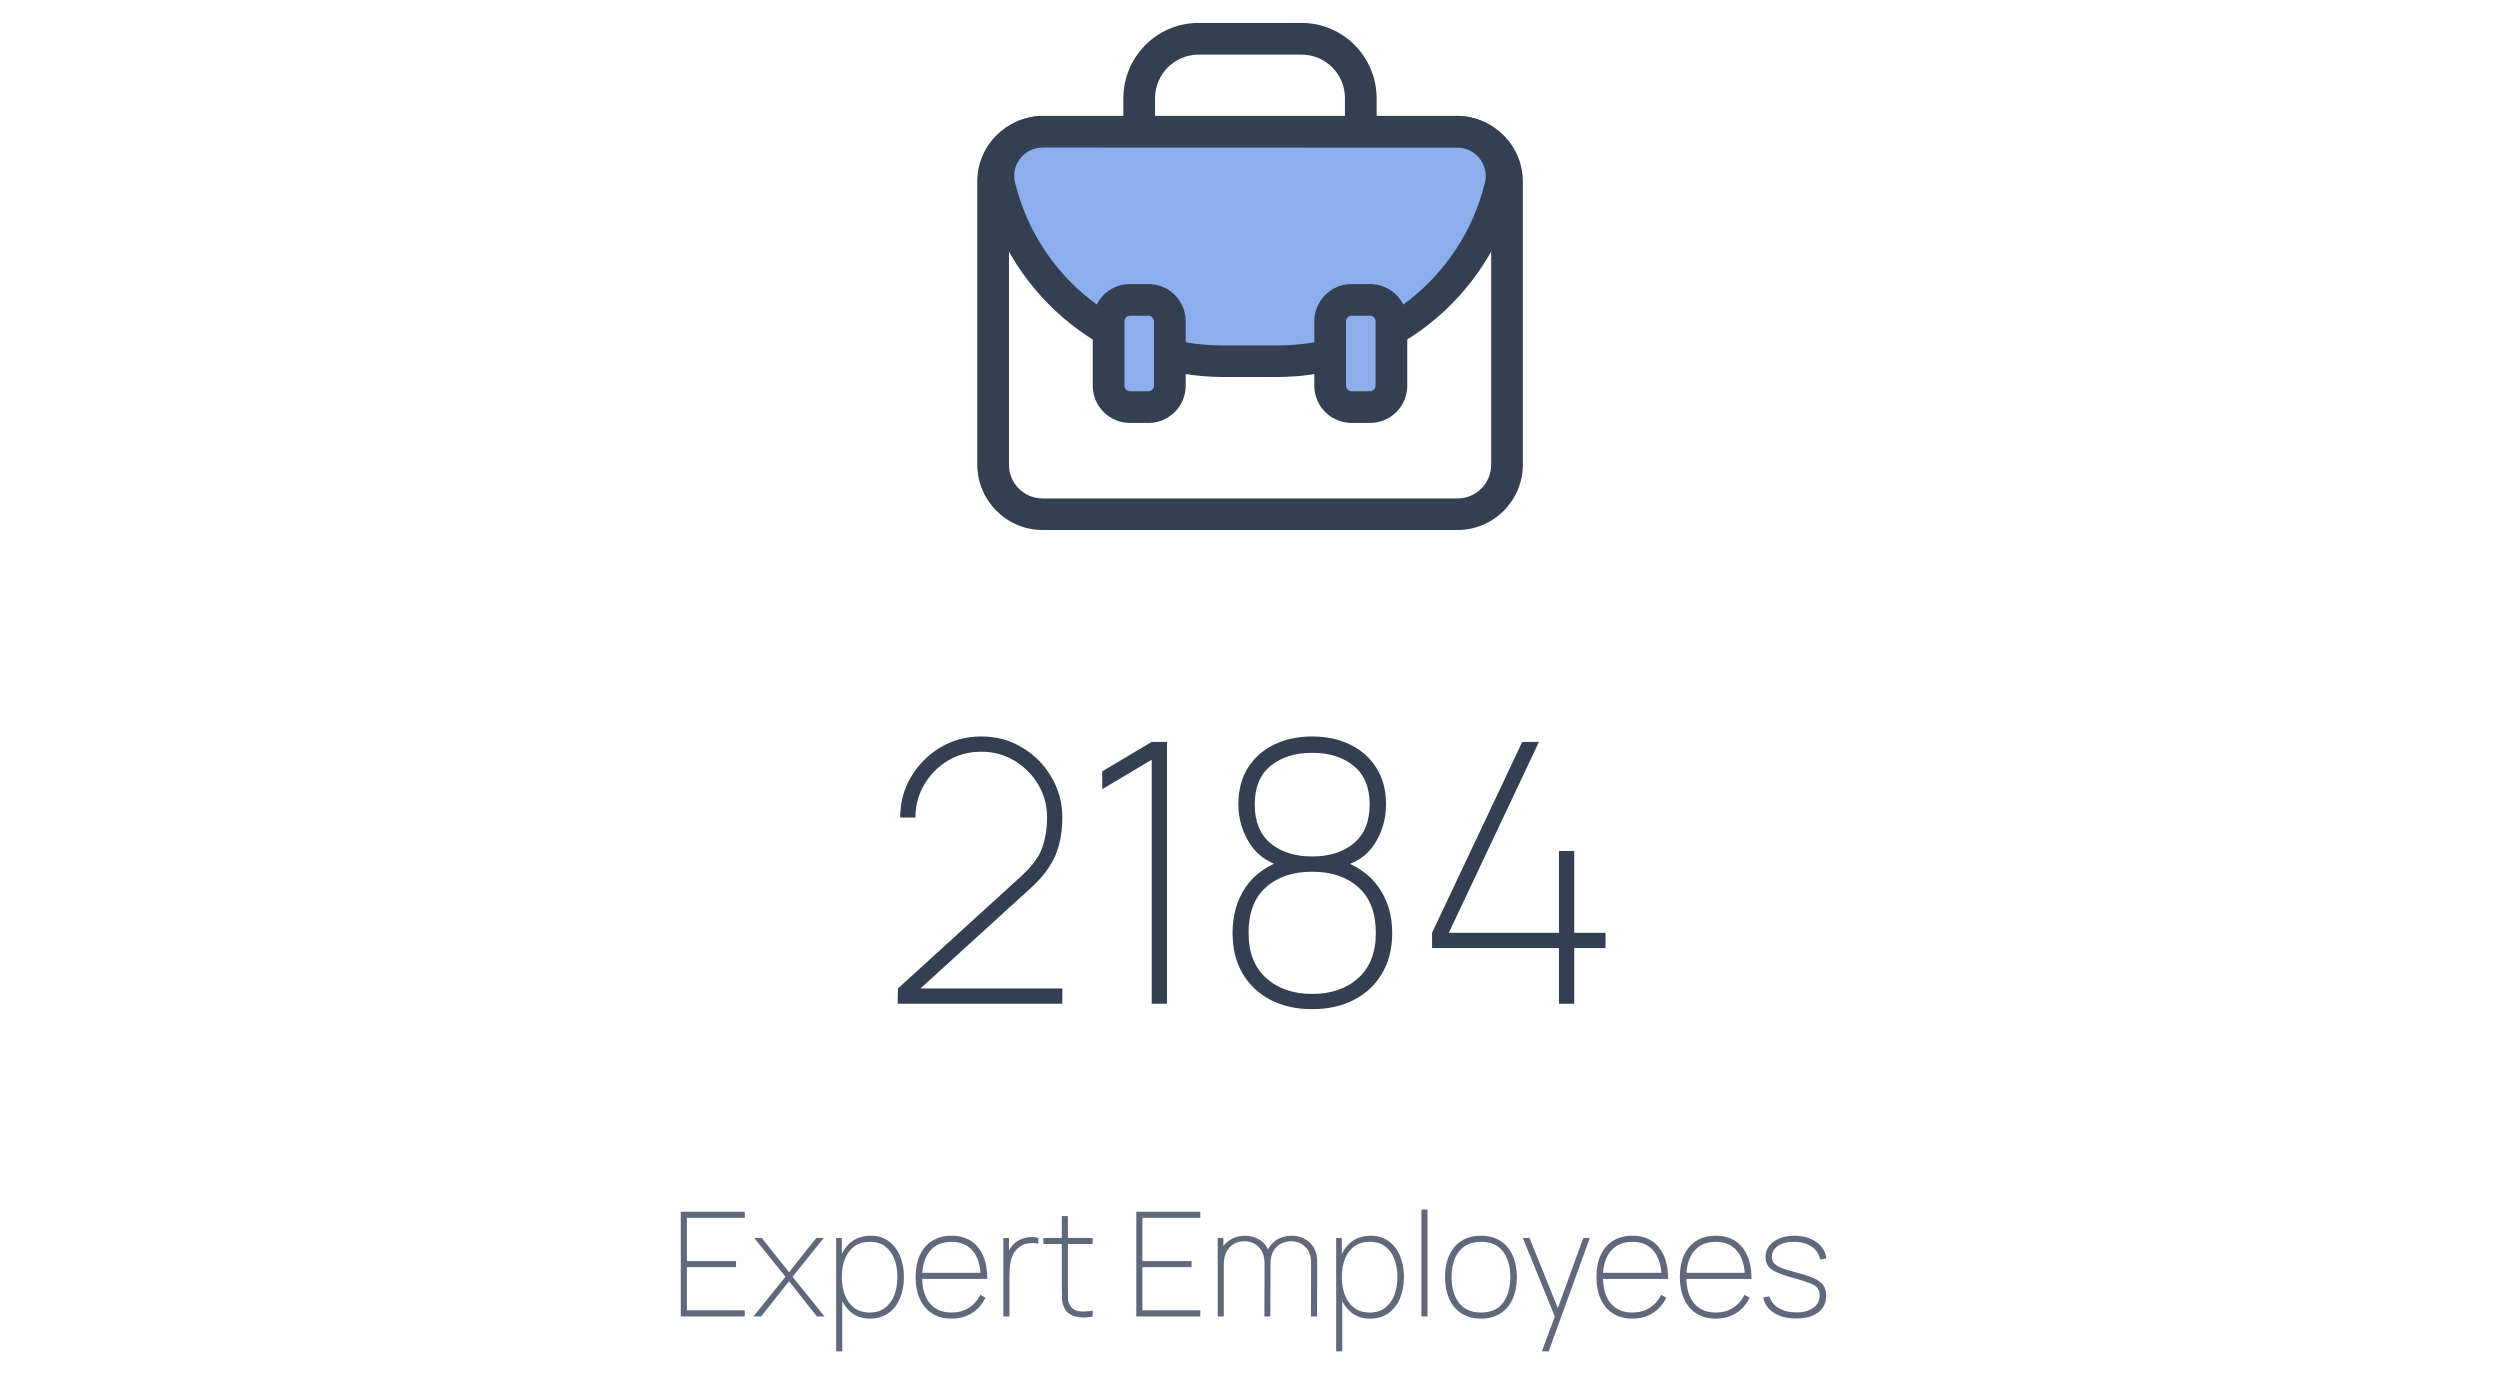 <svg width="275" height="153" viewBox="0 0 275 153" fill="none" xmlns="http://www.w3.org/2000/svg">
<path d="M98.737 110.41L98.777 108.73L112.257 96.45C113.484 95.344 114.277 94.284 114.637 93.27C114.997 92.243 115.177 91.13 115.177 89.93C115.177 88.597 114.851 87.383 114.197 86.29C113.544 85.197 112.671 84.323 111.577 83.67C110.484 83.017 109.271 82.69 107.937 82.69C106.564 82.69 105.331 83.023 104.237 83.69C103.144 84.357 102.277 85.243 101.637 86.35C101.011 87.444 100.697 88.637 100.697 89.93H99.017C99.017 88.29 99.417 86.797 100.217 85.45C101.031 84.09 102.111 83.01 103.457 82.21C104.804 81.41 106.297 81.01 107.937 81.01C109.617 81.01 111.131 81.424 112.477 82.25C113.824 83.064 114.891 84.15 115.677 85.51C116.464 86.857 116.857 88.33 116.857 89.93C116.857 91.023 116.737 92.017 116.497 92.91C116.271 93.803 115.897 94.637 115.377 95.41C114.871 96.183 114.204 96.944 113.377 97.69L99.937 109.93L99.457 108.73H116.857V110.41H98.737ZM126.687 110.41V83.57L121.247 86.81V84.85L126.687 81.61H128.367V110.41H126.687ZM144.342 111.01C142.609 111.01 141.082 110.67 139.762 109.99C138.456 109.31 137.429 108.343 136.682 107.09C135.949 105.837 135.582 104.343 135.582 102.61C135.582 100.69 136.056 99.023 137.002 97.61C137.962 96.183 139.449 95.144 141.462 94.49V95.41C139.729 95.05 138.422 94.21 137.542 92.89C136.662 91.557 136.222 90.09 136.222 88.49C136.222 86.917 136.569 85.577 137.262 84.47C137.969 83.35 138.929 82.497 140.142 81.91C141.369 81.31 142.769 81.01 144.342 81.01C145.916 81.01 147.309 81.31 148.522 81.91C149.749 82.497 150.709 83.35 151.402 84.47C152.109 85.577 152.462 86.917 152.462 88.49C152.462 90.09 152.036 91.55 151.182 92.87C150.342 94.177 149.049 95.01 147.302 95.37L147.142 94.49C149.169 95.144 150.676 96.183 151.662 97.61C152.649 99.023 153.142 100.69 153.142 102.61C153.142 104.343 152.769 105.837 152.022 107.09C151.276 108.343 150.242 109.31 148.922 109.99C147.602 110.67 146.076 111.01 144.342 111.01ZM144.342 109.33C146.422 109.33 148.109 108.75 149.402 107.59C150.696 106.43 151.342 104.77 151.342 102.61C151.342 100.41 150.702 98.743 149.422 97.61C148.156 96.463 146.462 95.89 144.342 95.89C142.222 95.89 140.522 96.463 139.242 97.61C137.976 98.743 137.342 100.41 137.342 102.61C137.342 104.77 137.989 106.43 139.282 107.59C140.576 108.75 142.262 109.33 144.342 109.33ZM144.342 94.21C146.222 94.21 147.742 93.73 148.902 92.77C150.076 91.797 150.662 90.37 150.662 88.49C150.662 86.61 150.076 85.197 148.902 84.25C147.742 83.29 146.222 82.81 144.342 82.81C142.462 82.81 140.936 83.29 139.762 84.25C138.602 85.197 138.022 86.61 138.022 88.49C138.022 90.37 138.602 91.797 139.762 92.77C140.936 93.73 142.462 94.21 144.342 94.21ZM171.486 110.41V104.29H157.526V102.61L167.446 81.61H169.286L159.366 102.61H171.486V93.61H173.166V102.61H176.606V104.29H173.166V110.41H171.486Z" fill="#343F52"/>
<path d="M74.885 144.81V133.29H81.925V133.962H75.557V138.714H80.965V139.386H75.557V144.138H81.925V144.81H74.885ZM82.878 144.81L86.398 140.442L82.958 136.17H83.79L86.798 139.946L89.79 136.17H90.622L87.182 140.442L90.702 144.81H89.854L86.798 140.938L83.726 144.81H82.878ZM95.674 145.05C94.912 145.05 94.264 144.847 93.73 144.442C93.197 144.037 92.789 143.49 92.506 142.802C92.229 142.109 92.09 141.333 92.09 140.474C92.09 139.599 92.232 138.821 92.514 138.138C92.797 137.45 93.213 136.911 93.762 136.522C94.317 136.127 94.997 135.93 95.802 135.93C96.576 135.93 97.232 136.133 97.77 136.538C98.314 136.938 98.728 137.482 99.01 138.17C99.293 138.858 99.434 139.626 99.434 140.474C99.434 141.338 99.29 142.117 99.002 142.81C98.714 143.498 98.29 144.045 97.73 144.45C97.176 144.85 96.49 145.05 95.674 145.05ZM91.978 148.65V136.17H92.602V142.97H92.65V148.65H91.978ZM95.674 144.378C96.341 144.378 96.898 144.207 97.346 143.866C97.8 143.525 98.141 143.061 98.37 142.474C98.6 141.882 98.714 141.215 98.714 140.474C98.714 139.738 98.602 139.079 98.378 138.498C98.16 137.911 97.826 137.45 97.378 137.114C96.93 136.773 96.362 136.602 95.674 136.602C95.002 136.602 94.437 136.767 93.978 137.098C93.525 137.429 93.181 137.887 92.946 138.474C92.717 139.055 92.602 139.722 92.602 140.474C92.602 141.215 92.717 141.882 92.946 142.474C93.176 143.061 93.517 143.525 93.97 143.866C94.429 144.207 94.997 144.378 95.674 144.378ZM104.669 145.05C103.853 145.05 103.149 144.866 102.557 144.498C101.97 144.13 101.517 143.605 101.197 142.922C100.877 142.239 100.717 141.429 100.717 140.49C100.717 139.546 100.874 138.733 101.189 138.05C101.509 137.367 101.962 136.845 102.549 136.482C103.141 136.114 103.848 135.93 104.669 135.93C105.496 135.93 106.202 136.117 106.789 136.49C107.376 136.863 107.824 137.405 108.133 138.114C108.448 138.823 108.605 139.679 108.605 140.682H107.885V140.458C107.853 139.215 107.56 138.263 107.005 137.602C106.456 136.935 105.677 136.602 104.669 136.602C103.645 136.602 102.85 136.943 102.285 137.626C101.72 138.303 101.437 139.258 101.437 140.49C101.437 141.722 101.72 142.679 102.285 143.362C102.85 144.039 103.645 144.378 104.669 144.378C105.384 144.378 106.01 144.21 106.549 143.874C107.088 143.538 107.517 143.055 107.837 142.426L108.397 142.746C108.045 143.482 107.546 144.05 106.901 144.45C106.256 144.85 105.512 145.05 104.669 145.05ZM101.149 140.682V140.01H108.189V140.682H101.149ZM110.369 144.81V136.17H110.993V138.234L110.785 137.962C110.876 137.727 110.99 137.509 111.129 137.306C111.268 137.103 111.404 136.938 111.537 136.81C111.772 136.581 112.049 136.407 112.369 136.29C112.694 136.167 113.02 136.098 113.345 136.082C113.67 136.061 113.958 136.09 114.209 136.17V136.81C113.852 136.73 113.473 136.717 113.073 136.77C112.673 136.818 112.3 137.002 111.953 137.322C111.649 137.605 111.433 137.93 111.305 138.298C111.182 138.666 111.108 139.047 111.081 139.442C111.054 139.831 111.041 140.202 111.041 140.554V144.81H110.369ZM120.192 144.81C119.76 144.906 119.334 144.941 118.912 144.914C118.491 144.893 118.115 144.794 117.784 144.618C117.454 144.437 117.206 144.165 117.04 143.802C116.912 143.519 116.84 143.234 116.824 142.946C116.808 142.653 116.8 142.319 116.8 141.946V133.77H117.472V141.946C117.472 142.319 117.475 142.621 117.48 142.85C117.491 143.079 117.547 143.295 117.648 143.498C117.84 143.882 118.144 144.119 118.56 144.21C118.976 144.295 119.52 144.282 120.192 144.17V144.81ZM114.768 136.842V136.17H120.192V136.842H114.768ZM124.994 144.81V133.29H132.034V133.962H125.666V138.714H131.074V139.386H125.666V144.138H132.034V144.81H124.994ZM144.203 144.81L144.219 138.858C144.219 138.138 144.008 137.573 143.587 137.162C143.166 136.746 142.646 136.538 142.027 136.538C141.686 136.538 141.339 136.615 140.987 136.77C140.64 136.925 140.347 137.186 140.107 137.554C139.872 137.922 139.755 138.426 139.755 139.066H139.163C139.136 138.431 139.246 137.879 139.491 137.41C139.742 136.941 140.091 136.578 140.539 136.322C140.987 136.061 141.499 135.93 142.075 135.93C142.891 135.93 143.563 136.186 144.091 136.698C144.624 137.21 144.891 137.914 144.891 138.81L144.875 144.81H144.203ZM133.947 144.81V136.17H134.571V137.93H134.619V144.81H133.947ZM139.083 144.81L139.099 138.97C139.099 138.223 138.891 137.631 138.475 137.194C138.064 136.757 137.531 136.538 136.875 136.538C136.203 136.538 135.659 136.767 135.243 137.226C134.827 137.685 134.619 138.298 134.619 139.066L134.027 138.81C134.027 138.255 134.152 137.762 134.403 137.33C134.654 136.893 134.998 136.551 135.435 136.306C135.878 136.055 136.384 135.93 136.955 135.93C137.44 135.93 137.896 136.034 138.323 136.242C138.75 136.445 139.094 136.762 139.355 137.194C139.622 137.626 139.755 138.181 139.755 138.858L139.739 144.81H139.083ZM150.674 145.05C149.912 145.05 149.264 144.847 148.73 144.442C148.197 144.037 147.789 143.49 147.506 142.802C147.229 142.109 147.09 141.333 147.09 140.474C147.09 139.599 147.232 138.821 147.514 138.138C147.797 137.45 148.213 136.911 148.762 136.522C149.317 136.127 149.997 135.93 150.802 135.93C151.576 135.93 152.232 136.133 152.77 136.538C153.314 136.938 153.728 137.482 154.01 138.17C154.293 138.858 154.434 139.626 154.434 140.474C154.434 141.338 154.29 142.117 154.002 142.81C153.714 143.498 153.29 144.045 152.73 144.45C152.176 144.85 151.49 145.05 150.674 145.05ZM146.978 148.65V136.17H147.602V142.97H147.65V148.65H146.978ZM150.674 144.378C151.341 144.378 151.898 144.207 152.346 143.866C152.8 143.525 153.141 143.061 153.37 142.474C153.6 141.882 153.714 141.215 153.714 140.474C153.714 139.738 153.602 139.079 153.378 138.498C153.16 137.911 152.826 137.45 152.378 137.114C151.93 136.773 151.362 136.602 150.674 136.602C150.002 136.602 149.437 136.767 148.978 137.098C148.525 137.429 148.181 137.887 147.946 138.474C147.717 139.055 147.602 139.722 147.602 140.474C147.602 141.215 147.717 141.882 147.946 142.474C148.176 143.061 148.517 143.525 148.97 143.866C149.429 144.207 149.997 144.378 150.674 144.378ZM156.357 144.81V133.05H157.029V144.81H156.357ZM162.903 145.05C162.05 145.05 161.33 144.855 160.743 144.466C160.157 144.077 159.711 143.538 159.407 142.85C159.103 142.162 158.951 141.37 158.951 140.474C158.951 139.567 159.106 138.773 159.415 138.09C159.725 137.407 160.173 136.877 160.759 136.498C161.351 136.119 162.066 135.93 162.903 135.93C163.762 135.93 164.485 136.125 165.071 136.514C165.658 136.898 166.101 137.431 166.399 138.114C166.703 138.797 166.855 139.583 166.855 140.474C166.855 141.386 166.703 142.186 166.399 142.874C166.095 143.557 165.647 144.09 165.055 144.474C164.469 144.858 163.751 145.05 162.903 145.05ZM162.903 144.378C163.991 144.378 164.802 144.018 165.335 143.298C165.869 142.573 166.135 141.631 166.135 140.474C166.135 139.295 165.866 138.357 165.327 137.658C164.794 136.954 163.986 136.602 162.903 136.602C162.173 136.602 161.567 136.767 161.087 137.098C160.613 137.429 160.258 137.885 160.023 138.466C159.789 139.047 159.671 139.717 159.671 140.474C159.671 141.647 159.943 142.591 160.487 143.306C161.037 144.021 161.842 144.378 162.903 144.378ZM169.602 148.65L171.282 144.138L171.298 145.482L167.506 136.17H168.242L171.634 144.554H171.122L174.162 136.17H174.882L170.354 148.65H169.602ZM179.56 145.05C178.744 145.05 178.04 144.866 177.448 144.498C176.861 144.13 176.408 143.605 176.088 142.922C175.768 142.239 175.608 141.429 175.608 140.49C175.608 139.546 175.765 138.733 176.08 138.05C176.4 137.367 176.853 136.845 177.44 136.482C178.032 136.114 178.738 135.93 179.56 135.93C180.386 135.93 181.093 136.117 181.68 136.49C182.266 136.863 182.714 137.405 183.024 138.114C183.338 138.823 183.496 139.679 183.496 140.682H182.776V140.458C182.744 139.215 182.45 138.263 181.896 137.602C181.346 136.935 180.568 136.602 179.56 136.602C178.536 136.602 177.741 136.943 177.176 137.626C176.61 138.303 176.328 139.258 176.328 140.49C176.328 141.722 176.61 142.679 177.176 143.362C177.741 144.039 178.536 144.378 179.56 144.378C180.274 144.378 180.901 144.21 181.44 143.874C181.978 143.538 182.408 143.055 182.728 142.426L183.288 142.746C182.936 143.482 182.437 144.05 181.792 144.45C181.146 144.85 180.402 145.05 179.56 145.05ZM176.04 140.682V140.01H183.08V140.682H176.04ZM188.732 145.05C187.916 145.05 187.212 144.866 186.62 144.498C186.033 144.13 185.58 143.605 185.26 142.922C184.94 142.239 184.78 141.429 184.78 140.49C184.78 139.546 184.937 138.733 185.252 138.05C185.572 137.367 186.025 136.845 186.612 136.482C187.204 136.114 187.91 135.93 188.732 135.93C189.558 135.93 190.265 136.117 190.852 136.49C191.438 136.863 191.886 137.405 192.196 138.114C192.51 138.823 192.668 139.679 192.668 140.682H191.948V140.458C191.916 139.215 191.622 138.263 191.068 137.602C190.518 136.935 189.74 136.602 188.732 136.602C187.708 136.602 186.913 136.943 186.348 137.626C185.782 138.303 185.5 139.258 185.5 140.49C185.5 141.722 185.782 142.679 186.348 143.362C186.913 144.039 187.708 144.378 188.732 144.378C189.446 144.378 190.073 144.21 190.612 143.874C191.15 143.538 191.58 143.055 191.9 142.426L192.46 142.746C192.108 143.482 191.609 144.05 190.964 144.45C190.318 144.85 189.574 145.05 188.732 145.05ZM185.212 140.682V140.01H192.252V140.682H185.212ZM197.583 145.034C196.607 145.034 195.797 144.831 195.151 144.426C194.506 144.015 194.106 143.45 193.951 142.73L194.639 142.602C194.783 143.135 195.119 143.562 195.647 143.882C196.181 144.202 196.831 144.362 197.599 144.362C198.383 144.362 199.005 144.194 199.463 143.858C199.927 143.522 200.159 143.066 200.159 142.49C200.159 142.175 200.09 141.919 199.951 141.722C199.813 141.519 199.541 141.335 199.135 141.17C198.735 141.005 198.143 140.815 197.359 140.602C196.538 140.378 195.898 140.162 195.439 139.954C194.986 139.741 194.666 139.503 194.479 139.242C194.298 138.975 194.207 138.65 194.207 138.266C194.207 137.807 194.343 137.402 194.615 137.05C194.887 136.698 195.263 136.423 195.743 136.226C196.223 136.029 196.778 135.93 197.407 135.93C198.042 135.93 198.613 136.037 199.119 136.25C199.631 136.458 200.042 136.751 200.351 137.13C200.666 137.503 200.847 137.935 200.895 138.426L200.207 138.554C200.106 137.951 199.797 137.477 199.279 137.13C198.767 136.778 198.127 136.602 197.359 136.602C196.639 136.591 196.05 136.738 195.591 137.042C195.138 137.346 194.911 137.743 194.911 138.234C194.911 138.506 194.989 138.741 195.143 138.938C195.298 139.13 195.567 139.306 195.951 139.466C196.335 139.626 196.869 139.791 197.551 139.962C198.415 140.181 199.087 140.402 199.567 140.626C200.053 140.85 200.391 141.111 200.583 141.41C200.781 141.709 200.879 142.079 200.879 142.522C200.879 143.306 200.586 143.922 199.999 144.37C199.413 144.813 198.607 145.034 197.583 145.034Z" fill="#60697B"/>
<path d="M151.431 17.856H147.944V10.796C147.944 8.145 145.806 6.006 143.154 6.006H131.846C129.209 6.006 127.056 8.159 127.056 10.796V17.856H123.569V10.796C123.584 6.226 127.275 2.52 131.846 2.52H143.154C147.725 2.52 151.416 6.226 151.431 10.796V17.856Z" fill="#343F52"/>
<path d="M160.308 58.301H114.692C110.723 58.301 107.515 55.078 107.5 51.108V19.966C107.5 15.996 110.723 12.773 114.692 12.773H160.322C164.292 12.773 167.5 15.996 167.515 19.966V51.123C167.5 55.093 164.277 58.301 160.308 58.301ZM114.692 16.26C112.642 16.26 110.986 17.915 110.986 19.966V51.123C110.986 53.174 112.642 54.829 114.692 54.829H160.322C162.373 54.829 164.028 53.174 164.028 51.123V19.966C164.028 17.915 162.373 16.26 160.322 16.26H114.692Z" fill="#343F52"/>
<path d="M114.707 14.487C112.012 14.487 109.829 16.655 109.829 19.351C109.829 19.746 109.873 20.127 109.961 20.508C112.686 31.509 122.676 39.727 134.482 39.727H140.518C152.324 39.727 162.314 31.509 165.024 20.508C165.654 17.9 164.058 15.264 161.436 14.619C161.055 14.531 160.674 14.487 160.278 14.487H114.707Z" fill="#8CAEEC"/>
<path d="M140.518 41.47H134.482C128.403 41.455 122.5 39.39 117.739 35.61C113.066 31.89 109.741 26.719 108.291 20.918C107.427 17.373 109.595 13.799 113.154 12.935C113.667 12.803 114.194 12.744 114.722 12.744H160.293C163.94 12.744 166.914 15.703 166.914 19.351C166.914 19.878 166.855 20.405 166.724 20.918C165.273 26.719 161.948 31.875 157.275 35.596C152.5 39.39 146.597 41.455 140.518 41.47ZM114.707 16.23C113.74 16.23 112.817 16.67 112.231 17.432C111.631 18.179 111.426 19.16 111.66 20.098C114.238 30.615 123.657 38.013 134.482 37.998H140.518C151.343 38.013 160.776 30.615 163.34 20.098C163.574 19.175 163.354 18.193 162.769 17.446C162.168 16.685 161.26 16.23 160.293 16.245L114.707 16.23Z" fill="#343F52"/>
<path d="M126.323 44.78H124.302C122.998 44.78 121.943 43.726 121.943 42.422V35.347C121.943 34.043 122.998 32.988 124.302 32.988H126.323C127.627 32.988 128.682 34.043 128.682 35.347V42.422C128.682 43.726 127.627 44.78 126.323 44.78Z" fill="#8CAEEC"/>
<path d="M126.323 46.523H124.302C122.031 46.523 120.2 44.692 120.2 42.422V35.347C120.2 33.076 122.031 31.245 124.302 31.245H126.323C128.594 31.245 130.425 33.076 130.425 35.347V42.422C130.425 44.692 128.594 46.523 126.323 46.523ZM124.302 34.731C123.965 34.731 123.687 35.01 123.687 35.347V42.422C123.687 42.759 123.965 43.037 124.302 43.037H126.323C126.66 43.037 126.938 42.759 126.938 42.422V35.347C126.938 35.01 126.66 34.731 126.323 34.731H124.302Z" fill="#343F52"/>
<path d="M150.698 44.78H148.677C147.373 44.78 146.318 43.726 146.318 42.422V35.347C146.318 34.043 147.373 32.988 148.677 32.988H150.698C152.002 32.988 153.057 34.043 153.057 35.347V42.422C153.057 43.726 152.002 44.78 150.698 44.78Z" fill="#8CAEEC"/>
<path d="M150.698 46.523H148.677C146.406 46.523 144.575 44.692 144.575 42.422V35.347C144.575 33.076 146.406 31.245 148.677 31.245H150.698C152.969 31.245 154.8 33.076 154.8 35.347V42.422C154.8 44.692 152.969 46.523 150.698 46.523ZM148.677 34.731C148.34 34.731 148.062 35.01 148.062 35.347V42.422C148.062 42.759 148.34 43.037 148.677 43.037H150.698C151.035 43.037 151.313 42.759 151.313 42.422V35.347C151.313 35.01 151.035 34.731 150.698 34.731H148.677Z" fill="#343F52"/>
</svg>
